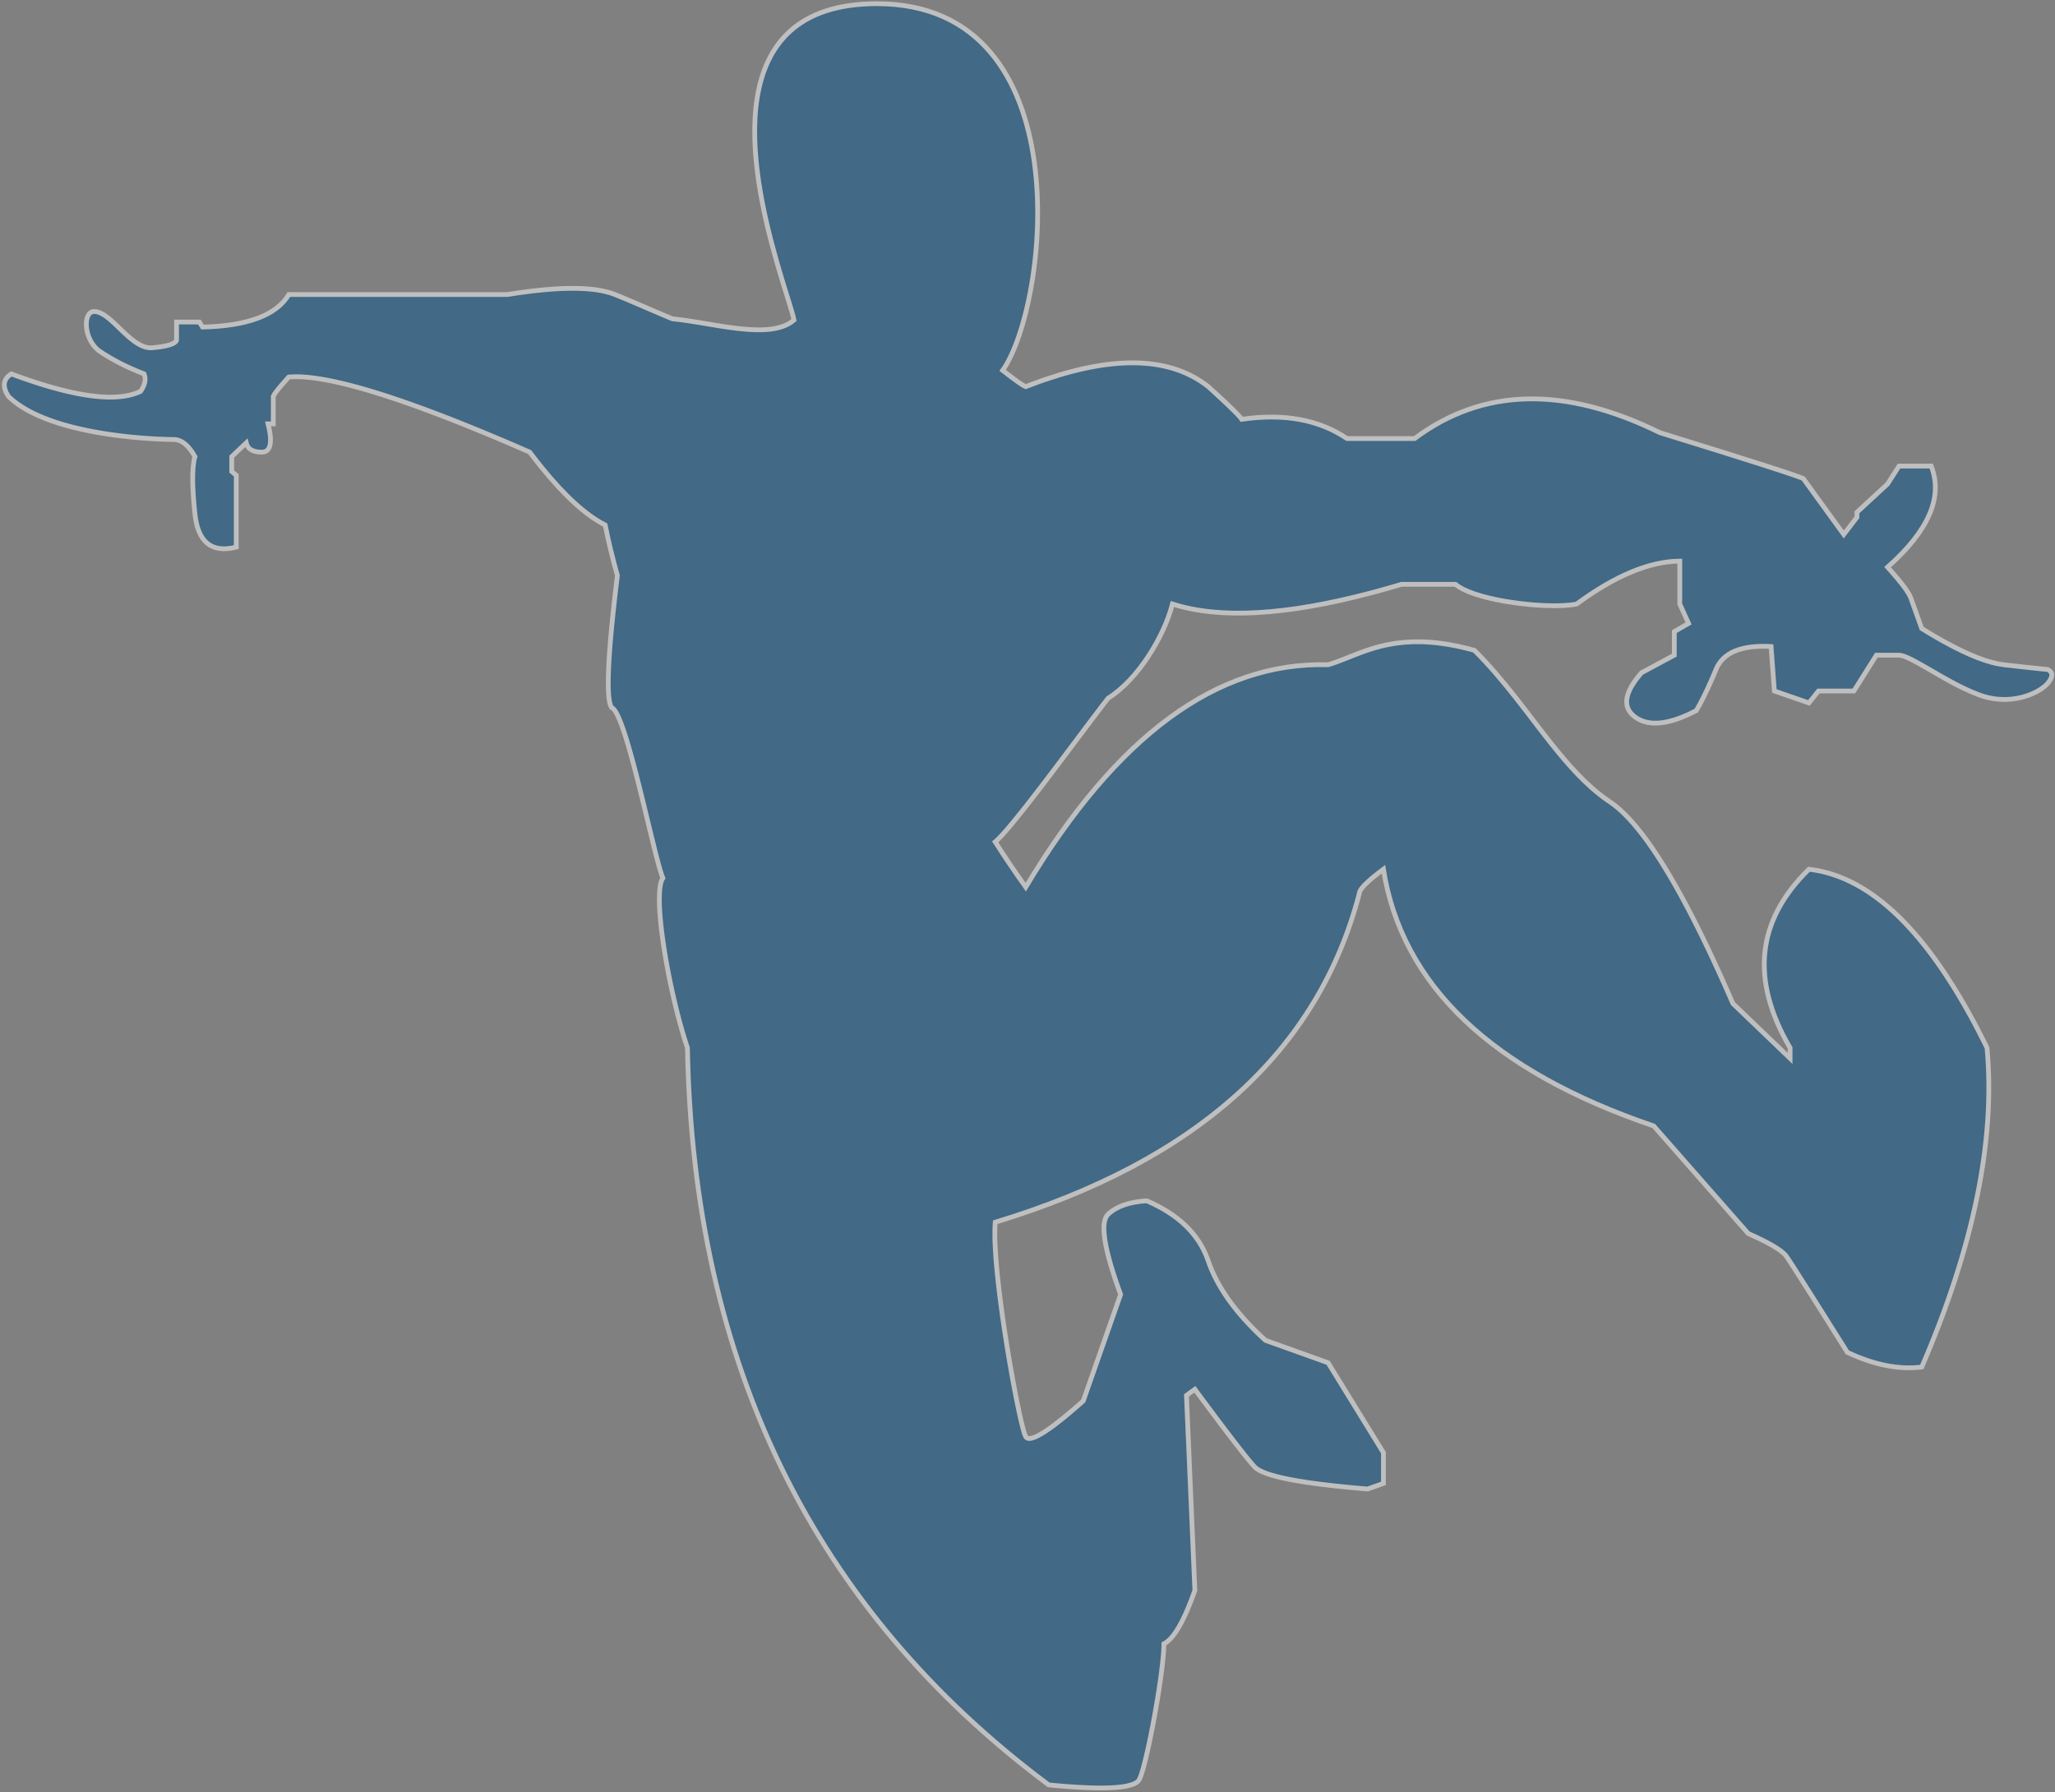 <?xml version="1.0" encoding="UTF-8"?>
<svg width="430px" height="375px" viewBox="0 0 430 375" version="1.1" xmlns="http://www.w3.org/2000/svg" xmlns:xlink="http://www.w3.org/1999/xlink">
    <rect x="0" y="0" width="430" height="375" fill="#808080" stroke="none"/>
    <title>Spiderman</title>
    <g id="Page-1" stroke="none" stroke-width="1" fill="none" fill-rule="evenodd" opacity="0.494">
        <g id="hi-fidelity-wireframe" transform="translate(-26, -171)" fill="#02518A" stroke="#FFFFFF">
            <path d="M209.477,171.773 C252.664,171.773 245.413,234.894 235.801,248.503 L236.884,249.338 L236.884,249.338 L237.836,250.056 L237.836,250.056 L238.657,250.658 L238.657,250.658 L239.018,250.915 L239.018,250.915 L239.5,251.246 L239.5,251.246 L239.779,251.43 L239.779,251.43 L240.027,251.585 L240.027,251.585 L240.241,251.711 L240.241,251.711 L240.423,251.808 C240.506,251.849 240.576,251.879 240.634,251.898 C241.623,251.513 242.598,251.149 243.558,250.808 L244.703,250.41 C259.687,245.305 271.061,245.801 278.823,251.898 L280.918,253.815 L280.918,253.815 L282.422,255.218 L282.422,255.218 L283.469,256.217 L283.469,256.217 L284.008,256.743 L284.008,256.743 L284.478,257.214 L284.478,257.214 L285.002,257.755 L285.002,257.755 L285.218,257.989 L285.218,257.989 L285.405,258.198 L285.405,258.198 L285.561,258.382 L285.561,258.382 L285.688,258.542 C285.707,258.567 285.724,258.59 285.74,258.613 L285.822,258.736 L285.822,258.736 C294.641,257.448 301.984,258.789 307.85,262.759 L322.006,262.759 C336.255,252.122 353.358,251.71 373.313,261.524 L386.36,265.578 L386.36,265.578 L394.145,268.037 L394.145,268.037 L398.675,269.502 L398.675,269.502 L400.74,270.191 L400.74,270.191 L402.094,270.662 L402.094,270.662 L402.897,270.962 L402.897,270.962 L403.207,271.093 L403.207,271.093 L403.349,271.166 L403.349,271.166 L411.801,282.826 L414.56,279.229 L414.56,278.187 L420.969,272.265 L423.362,268.524 L430.092,268.524 C432.633,274.972 429.592,282.022 420.969,289.674 L421.788,290.593 L421.788,290.593 L422.292,291.172 L422.292,291.172 L422.764,291.724 L422.764,291.724 L423.204,292.249 L423.204,292.249 L423.61,292.747 L423.61,292.747 L423.983,293.218 L423.983,293.218 L424.324,293.662 C424.378,293.734 424.431,293.805 424.482,293.874 L424.773,294.278 C424.819,294.343 424.864,294.407 424.907,294.47 L425.149,294.834 C425.45,295.3 425.663,295.695 425.789,296.019 L428.12,302.51 C428.648,302.838 429.167,303.155 429.678,303.462 L430.688,304.061 C431.187,304.354 431.678,304.636 432.16,304.908 L433.113,305.437 C438.136,308.185 442.189,309.737 445.272,310.092 L449.578,310.578 L449.578,310.578 L452.659,310.906 L452.659,310.906 L454.229,311.062 C454.324,311.071 454.418,311.08 454.51,311.089 C455.601,311.665 455.601,312.615 454.51,313.94 C454.199,314.317 453.733,314.729 453.135,315.132 L452.796,315.351 C450.158,316.982 445.392,318.335 440.158,316.415 C439.074,316.017 437.966,315.532 436.861,314.998 L436.124,314.636 C436.002,314.574 435.879,314.512 435.757,314.45 L435.024,314.07 L435.024,314.07 L434.297,313.682 L434.297,313.682 L433.576,313.288 L433.576,313.288 L432.16,312.494 L432.16,312.494 L428.547,310.411 L428.547,310.411 L427.66,309.908 L427.66,309.908 L426.825,309.449 L426.825,309.449 L426.3,309.171 L426.3,309.171 L425.803,308.92 C424.757,308.405 423.918,308.089 423.362,308.089 L418.629,308.089 L413.914,315.585 L406.502,315.585 L404.514,318.08 L397.277,315.585 L396.589,306.277 C390.363,305.934 386.519,307.538 385.058,311.089 C384.886,311.506 384.716,311.915 384.546,312.313 L384.042,313.481 C382.956,315.95 381.923,318.019 380.942,319.687 C375.294,322.63 371.054,323.098 368.221,321.091 C365.388,319.083 365.807,315.976 369.477,311.767 L376.341,308.089 L376.341,303.165 L379.324,301.436 L377.487,297.383 L377.487,288.406 C371.157,288.461 363.965,291.454 355.91,297.383 C354.386,297.71 352.07,297.813 349.431,297.714 L348.487,297.67 C348.009,297.644 347.523,297.612 347.031,297.574 L346.039,297.49 C344.543,297.351 343.01,297.158 341.51,296.914 L340.516,296.744 C336.234,295.975 332.354,294.787 330.55,293.259 L319.26,293.259 L317.658,293.733 L317.658,293.733 L316.077,294.187 C315.553,294.336 315.032,294.481 314.515,294.623 L312.972,295.038 C295.09,299.775 281.208,300.557 271.327,297.383 C269.615,304.046 264.234,313.109 257.866,317.1 L256.784,318.493 L256.784,318.493 L256.041,319.464 L256.041,319.464 L253.149,323.295 L253.149,323.295 L247.669,330.592 L247.669,330.592 L244.942,334.193 L244.942,334.193 L243.005,336.722 L243.005,336.722 L241.4,338.792 L241.4,338.792 L240.119,340.418 L240.119,340.418 L238.906,341.932 L238.906,341.932 L238.217,342.778 L238.217,342.778 L237.56,343.571 L237.56,343.571 L236.939,344.306 L236.939,344.306 L236.546,344.761 L236.546,344.761 L235.991,345.39 L235.991,345.39 L235.645,345.77 L235.645,345.77 L235.32,346.118 L235.32,346.118 L235.016,346.431 L235.016,346.431 L234.734,346.709 L234.734,346.709 L234.475,346.951 C234.393,347.025 234.315,347.093 234.24,347.154 C236.211,350.249 238.342,353.405 240.634,356.622 C259.602,324.938 280.69,309.428 303.9,310.092 C305.035,309.762 306.173,309.332 307.357,308.864 L309.594,307.977 L309.594,307.977 L310.644,307.576 L310.644,307.576 L311.456,307.28 L311.456,307.28 L312.01,307.087 L312.01,307.087 L312.575,306.899 L312.575,306.899 L313.152,306.716 C313.25,306.686 313.347,306.657 313.446,306.627 L314.042,306.455 L314.042,306.455 L314.652,306.29 C314.755,306.263 314.858,306.237 314.962,306.211 L315.593,306.06 L315.593,306.06 L316.24,305.919 C316.676,305.829 317.123,305.746 317.581,305.673 L318.277,305.569 C322.507,304.988 327.704,305.178 334.52,307.083 C337.589,310.137 340.333,313.403 342.92,316.675 L343.947,317.984 L343.947,317.984 L344.96,319.291 L344.96,319.291 L347.936,323.169 L347.936,323.169 L348.915,324.439 C349.077,324.649 349.24,324.859 349.403,325.067 L350.379,326.311 C354.122,331.039 357.889,335.307 362.285,338.382 L362.862,338.776 C363.437,339.159 364.022,339.607 364.619,340.118 L365.068,340.514 C365.52,340.922 365.977,341.365 366.441,341.845 L366.907,342.337 L366.907,342.337 L367.377,342.852 L367.377,342.852 L367.851,343.392 L367.851,343.392 L368.33,343.956 C368.41,344.052 368.49,344.149 368.57,344.247 L369.055,344.846 C369.217,345.05 369.38,345.258 369.543,345.47 L370.036,346.118 L370.036,346.118 L370.532,346.79 L370.532,346.79 L371.033,347.486 L371.033,347.486 L371.538,348.206 L371.538,348.206 L372.047,348.949 L372.047,348.949 L372.56,349.717 L372.56,349.717 L373.078,350.509 L373.078,350.509 L373.599,351.325 C373.686,351.463 373.774,351.602 373.861,351.742 L374.389,352.594 C374.477,352.738 374.565,352.883 374.654,353.029 L375.188,353.917 C375.277,354.067 375.366,354.218 375.456,354.37 L375.996,355.294 C376.086,355.45 376.177,355.607 376.267,355.765 L376.813,356.726 L376.813,356.726 L377.364,357.71 C377.456,357.876 377.548,358.043 377.64,358.211 L378.196,359.231 C378.29,359.403 378.383,359.576 378.476,359.75 L379.039,360.806 L379.039,360.806 L379.605,361.886 L379.605,361.886 L380.176,362.99 L380.176,362.99 L380.751,364.119 L380.751,364.119 L381.329,365.271 L381.329,365.271 L381.912,366.447 L381.912,366.447 L382.5,367.648 L382.5,367.648 L383.091,368.872 L383.091,368.872 L383.686,370.12 L383.686,370.12 L384.286,371.393 L384.286,371.393 L384.889,372.689 L384.889,372.689 L385.802,374.679 L385.802,374.679 L386.724,376.722 L386.724,376.722 L387.344,378.115 L387.344,378.115 L387.968,379.531 L387.968,379.531 L388.597,380.972 L388.597,380.972 L400.568,392.457 L400.568,390.255 C392.229,376.023 393.544,363.567 404.514,352.886 C415.234,354.111 425.328,362.327 434.795,377.537 L435.504,378.69 C436.448,380.246 437.385,381.872 438.316,383.568 L439.013,384.853 L439.013,384.853 L439.708,386.164 L439.708,386.164 L440.4,387.501 C440.631,387.951 440.861,388.406 441.091,388.865 L441.778,390.255 L441.778,390.255 C443.553,409.572 439,431.833 428.12,457.039 C423.353,457.634 418.162,456.61 412.55,453.967 L405.439,442.663 L405.439,442.663 L401.353,436.238 L401.353,436.238 L400.114,434.338 L400.114,434.338 L399.777,433.846 L399.777,433.846 C399.329,433.217 398.369,432.477 396.898,431.625 L396.358,431.319 L396.358,431.319 L395.775,431.005 C395.674,430.951 395.572,430.898 395.468,430.844 L394.821,430.515 L394.821,430.515 L394.132,430.177 L394.132,430.177 L393.401,429.83 L393.401,429.83 L392.627,429.474 L392.627,429.474 L391.81,429.108 L391.81,429.108 L372.034,406.597 C338.202,395.104 319.349,377.2 315.475,352.886 L314.865,353.344 L314.865,353.344 L314.294,353.782 C314.202,353.854 314.111,353.925 314.023,353.995 L313.511,354.405 L313.511,354.405 L313.038,354.797 L313.038,354.797 L312.605,355.169 C311.157,356.441 310.433,357.365 310.433,357.943 C301.798,391.005 276.401,413.939 234.24,426.746 C234.165,427.67 234.144,428.774 234.17,430.02 L234.194,430.872 L234.194,430.872 L234.232,431.763 L234.232,431.763 L234.282,432.691 L234.282,432.691 L234.344,433.654 C234.355,433.817 234.367,433.981 234.38,434.147 L234.459,435.157 L234.459,435.157 L234.55,436.195 L234.55,436.195 L234.65,437.258 L234.65,437.258 L234.761,438.345 L234.761,438.345 L234.88,439.452 L234.88,439.452 L235.009,440.577 L235.009,440.577 L235.145,441.718 L235.145,441.718 L235.289,442.872 L235.289,442.872 L235.517,444.621 L235.517,444.621 L235.759,446.385 L235.759,446.385 L236.014,448.156 L236.014,448.156 L236.278,449.925 L236.278,449.925 L236.643,452.264 L236.643,452.264 L237.018,454.565 L237.018,454.565 L237.303,456.252 L237.303,456.252 L237.685,458.434 L237.685,458.434 L237.97,460.01 L237.97,460.01 L238.439,462.494 L238.439,462.494 L238.802,464.33 L238.802,464.33 L239.15,466.01 L239.15,466.01 L239.317,466.785 L239.317,466.785 L239.557,467.86 L239.557,467.86 L239.709,468.514 L239.709,468.514 L239.854,469.115 L239.854,469.115 L239.992,469.661 L239.992,469.661 L240.122,470.148 L240.122,470.148 L240.244,470.575 L240.244,470.575 L240.356,470.939 L240.356,470.939 L240.459,471.237 C240.525,471.413 240.583,471.544 240.634,471.626 C240.942,472.12 241.659,472.111 242.788,471.599 L243.106,471.446 L243.106,471.446 L243.445,471.269 L243.445,471.269 L243.803,471.067 L243.803,471.067 L244.183,470.84 L244.183,470.84 L244.582,470.588 C244.65,470.544 244.719,470.499 244.789,470.453 L245.22,470.164 L245.22,470.164 L245.67,469.85 L245.67,469.85 L246.141,469.511 L246.141,469.511 L246.632,469.147 C246.715,469.084 246.8,469.02 246.885,468.955 L247.675,468.344 L247.675,468.344 L248.228,467.905 L248.228,467.905 L248.8,467.441 L248.8,467.441 L249.393,466.952 L249.393,466.952 L250.321,466.172 L250.321,466.172 L250.965,465.621 L250.965,465.621 L251.629,465.045 L251.629,465.045 L252.314,464.444 C252.43,464.342 252.547,464.239 252.664,464.135 L260.484,441.85 L260.138,440.896 L260.138,440.896 L259.653,439.515 L259.653,439.515 L259.352,438.629 L259.352,438.629 L259.069,437.769 L259.069,437.769 L258.804,436.937 L258.804,436.937 L258.558,436.132 L258.558,436.132 L258.329,435.353 L258.329,435.353 L258.118,434.602 L258.118,434.602 L257.926,433.878 L257.926,433.878 L257.751,433.181 C257.696,432.953 257.644,432.73 257.595,432.511 L257.456,431.868 L257.456,431.868 L257.336,431.253 C257.299,431.052 257.265,430.856 257.234,430.664 L257.15,430.102 C257.087,429.646 257.043,429.217 257.018,428.817 L256.997,428.35 C256.955,426.764 257.244,425.675 257.866,425.083 C259.611,423.422 262.308,422.48 265.955,422.259 C272.501,425.073 276.746,429.142 278.688,434.468 L278.823,434.85 C280.7,440.364 284.685,445.897 290.778,451.45 L303.9,456.15 L315.475,474.959 L315.475,481.391 L312.166,482.561 L310.98,482.461 L310.98,482.461 L309.258,482.309 L309.258,482.309 L307.603,482.151 L307.603,482.151 L306.016,481.989 L306.016,481.989 L304.496,481.823 L304.496,481.823 L303.044,481.652 L303.044,481.652 L301.658,481.477 L301.658,481.477 L300.34,481.297 L300.34,481.297 L299.09,481.113 L299.09,481.113 L298.294,480.988 L298.294,480.988 L297.527,480.86 L297.527,480.86 L296.791,480.731 L296.791,480.731 L296.085,480.6 L296.085,480.6 L295.408,480.467 L295.408,480.467 L294.762,480.332 L294.762,480.332 L294.145,480.194 L294.145,480.194 L293.559,480.055 L293.559,480.055 L293.002,479.914 C292.912,479.89 292.823,479.867 292.735,479.843 L292.223,479.699 L292.223,479.699 L291.741,479.552 L291.741,479.552 L291.289,479.404 L291.289,479.404 L290.867,479.254 C290.528,479.128 290.22,479 289.943,478.87 L289.626,478.713 C289.123,478.45 288.744,478.178 288.49,477.898 L287.956,477.291 L287.956,477.291 L287.448,476.687 L287.448,476.687 L286.71,475.783 L286.71,475.783 L285.674,474.482 L285.674,474.482 L284.038,472.378 L284.038,472.378 L282.11,469.853 L282.11,469.853 L280.758,468.061 L280.758,468.061 L277.382,463.539 L277.382,463.539 L276.018,461.697 L276.018,461.697 L274.261,462.972 L276.018,503.769 L275.704,504.649 L275.704,504.649 L275.392,505.494 L275.392,505.494 L275.08,506.304 C274.977,506.568 274.873,506.826 274.77,507.078 L274.461,507.818 C274.41,507.939 274.359,508.058 274.307,508.175 L274,508.862 C273.796,509.309 273.592,509.732 273.39,510.131 L273.086,510.714 C271.874,512.972 270.69,514.388 269.534,514.964 L269.527,515.458 C269.525,515.545 269.522,515.633 269.518,515.724 L269.49,516.295 L269.49,516.295 L269.448,516.913 L269.448,516.913 L269.394,517.574 L269.394,517.574 L269.328,518.276 L269.328,518.276 L269.208,519.399 L269.208,519.399 L269.064,520.595 L269.064,520.595 L268.956,521.428 L268.956,521.428 L268.839,522.286 L268.839,522.286 L268.648,523.612 L268.648,523.612 L268.44,524.976 L268.44,524.976 L268.218,526.367 L268.218,526.367 L268.062,527.303 L268.062,527.303 L267.737,529.185 L267.737,529.185 L267.482,530.592 L267.482,530.592 L267.221,531.982 L267.221,531.982 L266.867,533.792 L266.867,533.792 L266.598,535.103 L266.598,535.103 L266.33,536.361 L266.33,536.361 L266.064,537.556 L266.064,537.556 L265.889,538.312 L265.889,538.312 L265.717,539.033 L265.717,539.033 L265.465,540.039 L265.465,540.039 L265.301,540.655 L265.301,540.655 L265.143,541.225 L265.143,541.225 L264.989,541.743 L264.989,541.743 L264.842,542.209 C264.818,542.282 264.794,542.352 264.771,542.42 L264.633,542.799 C264.544,543.032 264.459,543.223 264.381,543.369 C264.07,543.946 263.257,544.381 261.942,544.672 L261.533,544.755 L261.533,544.755 L261.093,544.83 C260.941,544.854 260.785,544.876 260.623,544.896 L260.123,544.954 C260.037,544.963 259.95,544.971 259.862,544.979 L259.316,545.024 L259.316,545.024 L258.741,545.06 L258.741,545.06 L258.135,545.088 C258.032,545.091 257.927,545.095 257.821,545.098 L257.171,545.113 L257.171,545.113 L256.49,545.119 L256.49,545.119 L255.779,545.119 C255.658,545.119 255.535,545.114 255.412,545.112 L254.656,545.097 L254.656,545.097 L253.869,545.073 L253.869,545.073 L252.633,545.021 L252.633,545.021 L251.329,544.95 L251.329,544.95 L250.422,544.892 L250.422,544.892 L249.485,544.825 L249.485,544.825 L248.518,544.75 L248.518,544.75 L247.011,544.621 L247.011,544.621 L245.436,544.473 L245.436,544.473 C196.272,507.83 171.076,456.424 169.845,390.255 L169.605,389.53 L169.605,389.53 L169.366,388.782 L169.366,388.782 L169.127,388.013 L169.127,388.013 L168.891,387.223 L168.891,387.223 L168.656,386.415 L168.656,386.415 L168.308,385.172 L168.308,385.172 L168.079,384.324 L168.079,384.324 L167.741,383.027 L167.741,383.027 L167.519,382.148 L167.519,382.148 L167.302,381.26 L167.302,381.26 L166.983,379.911 L166.983,379.911 L166.675,378.548 L166.675,378.548 L166.377,377.177 L166.377,377.177 L166.186,376.26 L166.186,376.26 L166,375.342 L166,375.342 L165.82,374.426 L165.82,374.426 L165.646,373.512 L165.646,373.512 L165.48,372.602 L165.48,372.602 L165.32,371.697 L165.32,371.697 L165.094,370.354 L165.094,370.354 L164.885,369.031 L164.885,369.031 L164.756,368.162 L164.756,368.162 L164.636,367.307 L164.636,367.307 L164.472,366.05 L164.472,366.05 L164.329,364.83 L164.329,364.83 L164.246,364.039 L164.246,364.039 L164.173,363.269 L164.173,363.269 L164.11,362.52 C164.1,362.397 164.091,362.274 164.083,362.153 L164.036,361.439 L164.036,361.439 L164.001,360.75 C163.996,360.637 163.992,360.525 163.988,360.415 L163.97,359.766 L163.97,359.766 L163.964,359.145 C163.964,358.641 163.977,358.167 164.004,357.729 L164.042,357.22 C164.147,356.074 164.362,355.215 164.703,354.726 L164.598,354.461 L164.598,354.461 L164.485,354.15 L164.485,354.15 L164.366,353.795 L164.366,353.795 L164.175,353.183 L164.175,353.183 L163.97,352.482 L163.97,352.482 L163.752,351.698 L163.752,351.698 L163.361,350.223 L163.361,350.223 L163.025,348.908 L163.025,348.908 L162.013,344.795 L162.013,344.795 L160.581,338.892 L160.581,338.892 L160.123,337.03 L159.576,334.842 L159.576,334.842 L159.072,332.868 L159.072,332.868 L158.667,331.322 L158.667,331.322 L158.161,329.449 L158.161,329.449 L157.758,328.011 L157.758,328.011 L157.458,326.976 L157.458,326.976 L157.16,325.983 L157.16,325.983 L156.768,324.732 L156.768,324.732 L156.478,323.855 L156.478,323.855 L156.287,323.302 L156.287,323.302 L156.098,322.776 L156.098,322.776 L155.911,322.279 L155.911,322.279 L155.727,321.812 L155.727,321.812 L155.545,321.375 C155.515,321.305 155.485,321.237 155.455,321.17 L155.277,320.783 L155.277,320.783 L155.103,320.431 C154.699,319.651 154.32,319.166 153.977,319.055 C153.89,318.931 153.81,318.77 153.739,318.571 L153.671,318.36 L153.671,318.36 L153.608,318.125 L153.608,318.125 L153.55,317.864 C153.541,317.819 153.532,317.772 153.524,317.725 L153.474,317.427 L153.474,317.427 L153.431,317.105 L153.431,317.105 L153.392,316.758 L153.392,316.758 L153.359,316.387 L153.359,316.387 L153.332,315.99 L153.332,315.99 L153.31,315.569 L153.31,315.569 L153.293,315.123 L153.293,315.123 L153.279,314.408 L153.279,314.408 L153.276,313.9 L153.276,313.9 L153.282,313.092 L153.282,313.092 L153.3,312.228 L153.3,312.228 L153.319,311.622 L153.319,311.622 L153.343,310.99 L153.343,310.99 L153.408,309.653 L153.408,309.653 L153.495,308.217 L153.495,308.217 L153.604,306.682 L153.604,306.682 L153.699,305.466 L153.699,305.466 L153.807,304.194 L153.807,304.194 L153.971,302.411 L153.971,302.411 L154.156,300.53 L154.156,300.53 L154.418,298.039 L154.418,298.039 L154.652,295.935 L154.652,295.935 L154.908,293.731 L154.908,293.731 L155.186,291.429 L155.186,291.429 C154.148,287.723 153.297,284.198 152.632,280.854 C148.609,278.816 144.135,274.747 139.211,268.649 L138.43,267.669 L138.43,267.669 L137.641,266.656 C137.377,266.313 137.111,265.963 136.845,265.609 L134.576,264.622 L134.576,264.622 L132.354,263.666 L132.354,263.666 L130.899,263.047 L130.899,263.047 L129.464,262.442 L129.464,262.442 L127.351,261.562 L127.351,261.562 L125.969,260.992 L125.969,260.992 L124.607,260.437 L124.607,260.437 L123.266,259.895 L123.266,259.895 L121.946,259.368 L121.946,259.368 L120.647,258.855 L120.647,258.855 L119.368,258.357 L119.368,258.357 L118.111,257.872 L118.111,257.872 L116.263,257.172 L116.263,257.172 L115.057,256.722 L115.057,256.722 L113.872,256.287 L113.872,256.287 L112.708,255.867 L112.708,255.867 L111.565,255.46 L111.565,255.46 L110.442,255.067 L110.442,255.067 L109.341,254.689 L109.341,254.689 L108.26,254.325 L108.26,254.325 L107.2,253.975 L107.2,253.975 L106.16,253.639 L106.16,253.639 L105.142,253.317 L105.142,253.317 L103.653,252.861 L103.653,252.861 L102.686,252.574 L102.686,252.574 L101.741,252.302 L101.741,252.302 L100.816,252.044 L100.816,252.044 L99.911,251.8 L99.911,251.8 L99.028,251.571 L99.028,251.571 L98.166,251.355 L98.166,251.355 L97.324,251.154 L97.324,251.154 L96.503,250.966 C96.368,250.936 96.234,250.907 96.1,250.878 L95.31,250.712 L95.31,250.712 L94.541,250.56 C94.415,250.536 94.29,250.512 94.165,250.49 L93.427,250.359 C93.306,250.338 93.185,250.318 93.066,250.299 L92.359,250.19 L92.359,250.19 L91.674,250.094 L91.674,250.094 L91.009,250.013 L91.009,250.013 L90.365,249.946 L90.365,249.946 L89.741,249.894 C89.639,249.886 89.538,249.879 89.437,249.873 L88.845,249.841 C87.972,249.805 87.17,249.816 86.438,249.875 L85.771,250.611 L85.771,250.611 L84.999,251.487 L84.999,251.487 L84.508,252.065 L84.508,252.065 L84.092,252.576 L84.092,252.576 L83.856,252.88 L83.856,252.88 L83.654,253.153 C83.623,253.196 83.594,253.238 83.566,253.278 L83.414,253.506 L83.414,253.506 L83.295,253.705 C83.244,253.796 83.206,253.877 83.18,253.946 L83.18,259.689 L82.096,259.689 C83.071,263.636 82.629,265.609 80.769,265.609 C78.909,265.609 77.826,264.963 77.519,263.67 L74.49,266.547 L74.49,269.666 L75.434,270.434 L75.434,285.479 C70.302,286.782 67.421,284.473 66.792,278.55 L66.738,278.032 L66.738,278.032 L66.64,277.027 L66.64,277.027 L66.555,276.062 L66.555,276.062 L66.483,275.136 L66.483,275.136 L66.424,274.251 C66.416,274.106 66.407,273.964 66.4,273.823 L66.361,272.997 C66.355,272.863 66.35,272.73 66.346,272.599 L66.326,271.833 C66.285,269.471 66.44,267.709 66.792,266.547 C65.47,264.155 63.966,262.959 62.277,262.959 L61.746,262.954 L61.746,262.954 L60.531,262.924 L60.531,262.924 L59.101,262.867 L59.101,262.867 L57.972,262.806 L57.972,262.806 L57.042,262.748 L57.042,262.748 L56.049,262.677 L56.049,262.677 L54.997,262.591 L54.997,262.591 L54.266,262.526 L54.266,262.526 L53.129,262.415 L53.129,262.415 L52.346,262.331 L52.346,262.331 L51.546,262.239 L51.546,262.239 L50.73,262.138 L50.73,262.138 L49.9,262.029 L49.9,262.029 L49.057,261.911 L49.057,261.911 L48.204,261.783 L48.204,261.783 L47.341,261.646 C47.197,261.622 47.052,261.598 46.907,261.573 L46.034,261.42 L46.034,261.42 L45.156,261.256 L45.156,261.256 L44.274,261.081 C44.127,261.051 43.98,261.021 43.833,260.989 L42.95,260.797 C42.803,260.764 42.656,260.731 42.509,260.696 L41.628,260.486 C41.482,260.45 41.335,260.413 41.189,260.376 L40.314,260.147 L40.314,260.147 L39.446,259.904 L39.446,259.904 L38.585,259.648 L38.585,259.648 L37.734,259.378 L37.734,259.378 L36.893,259.094 C33.28,257.832 30.028,256.16 27.759,253.946 C26.44,251.887 26.645,250.317 28.373,249.237 C28.78,249.389 29.183,249.537 29.582,249.682 L30.767,250.106 L30.767,250.106 L31.929,250.508 C32.312,250.639 32.691,250.766 33.067,250.889 L34.182,251.249 L34.182,251.249 L35.273,251.587 C44.631,254.427 51.347,254.859 55.422,252.884 C56.351,251.533 56.596,250.317 56.156,249.237 C52.45,247.812 49.246,246.159 46.542,244.278 C43.42,241.653 43.42,236.313 45.59,236.187 C46.958,236.107 48.395,237.228 49.9,238.631 L50.434,239.137 L50.434,239.137 L51.519,240.183 L51.519,240.183 L52.07,240.705 C53.916,242.43 55.855,243.948 57.886,243.766 C58.212,243.737 58.523,243.705 58.818,243.67 L59.387,243.597 L59.387,243.597 L59.915,243.516 C61.69,243.221 62.7,242.789 62.944,242.221 L62.944,238.384 L67.709,238.384 L68.38,239.438 C77.86,239.205 83.88,236.934 86.438,232.626 L132.186,232.626 C132.597,232.56 133.003,232.496 133.404,232.435 L134.595,232.259 C134.791,232.231 134.985,232.204 135.179,232.177 L136.327,232.024 L136.327,232.024 L137.447,231.886 L137.447,231.886 L138.538,231.764 L138.538,231.764 L139.601,231.657 C139.776,231.64 139.949,231.624 140.122,231.609 L141.142,231.525 C141.31,231.512 141.477,231.5 141.642,231.489 L142.62,231.427 C142.942,231.409 143.258,231.394 143.57,231.381 L144.492,231.351 C146.458,231.301 148.224,231.359 149.792,231.525 L150.501,231.609 C152.124,231.823 153.515,232.162 154.675,232.626 C155.149,232.816 155.635,233.014 156.131,233.218 L157.644,233.85 L157.644,233.85 L159.969,234.84 L159.969,234.84 L163.536,236.374 L163.536,236.374 L164.857,236.937 L164.857,236.937 L166.12,237.469 C166.325,237.554 166.526,237.638 166.724,237.719 L167.12,237.758 L167.12,237.758 L167.925,237.847 L167.925,237.847 L168.746,237.95 L168.746,237.95 L169.582,238.065 L169.582,238.065 L170.431,238.191 L170.431,238.191 L171.291,238.325 L171.291,238.325 L176.137,239.126 L176.137,239.126 L177.025,239.267 L177.025,239.267 L177.91,239.402 L177.91,239.402 L178.792,239.529 C178.938,239.549 179.084,239.569 179.23,239.588 L180.102,239.698 L180.102,239.698 L180.965,239.796 C185.541,240.276 189.673,240.111 192.141,237.961 C192.061,237.561 191.924,237.036 191.741,236.398 L191.501,235.58 L191.501,235.58 L191.222,234.66 L191.222,234.66 L189.801,230.061 L189.801,230.061 L189.39,228.708 L189.39,228.708 L188.967,227.284 L188.967,227.284 L188.535,225.793 C182.947,206.27 176.224,171.773 209.477,171.773 Z" id="Spiderman"></path>
        </g>
    </g>
</svg>